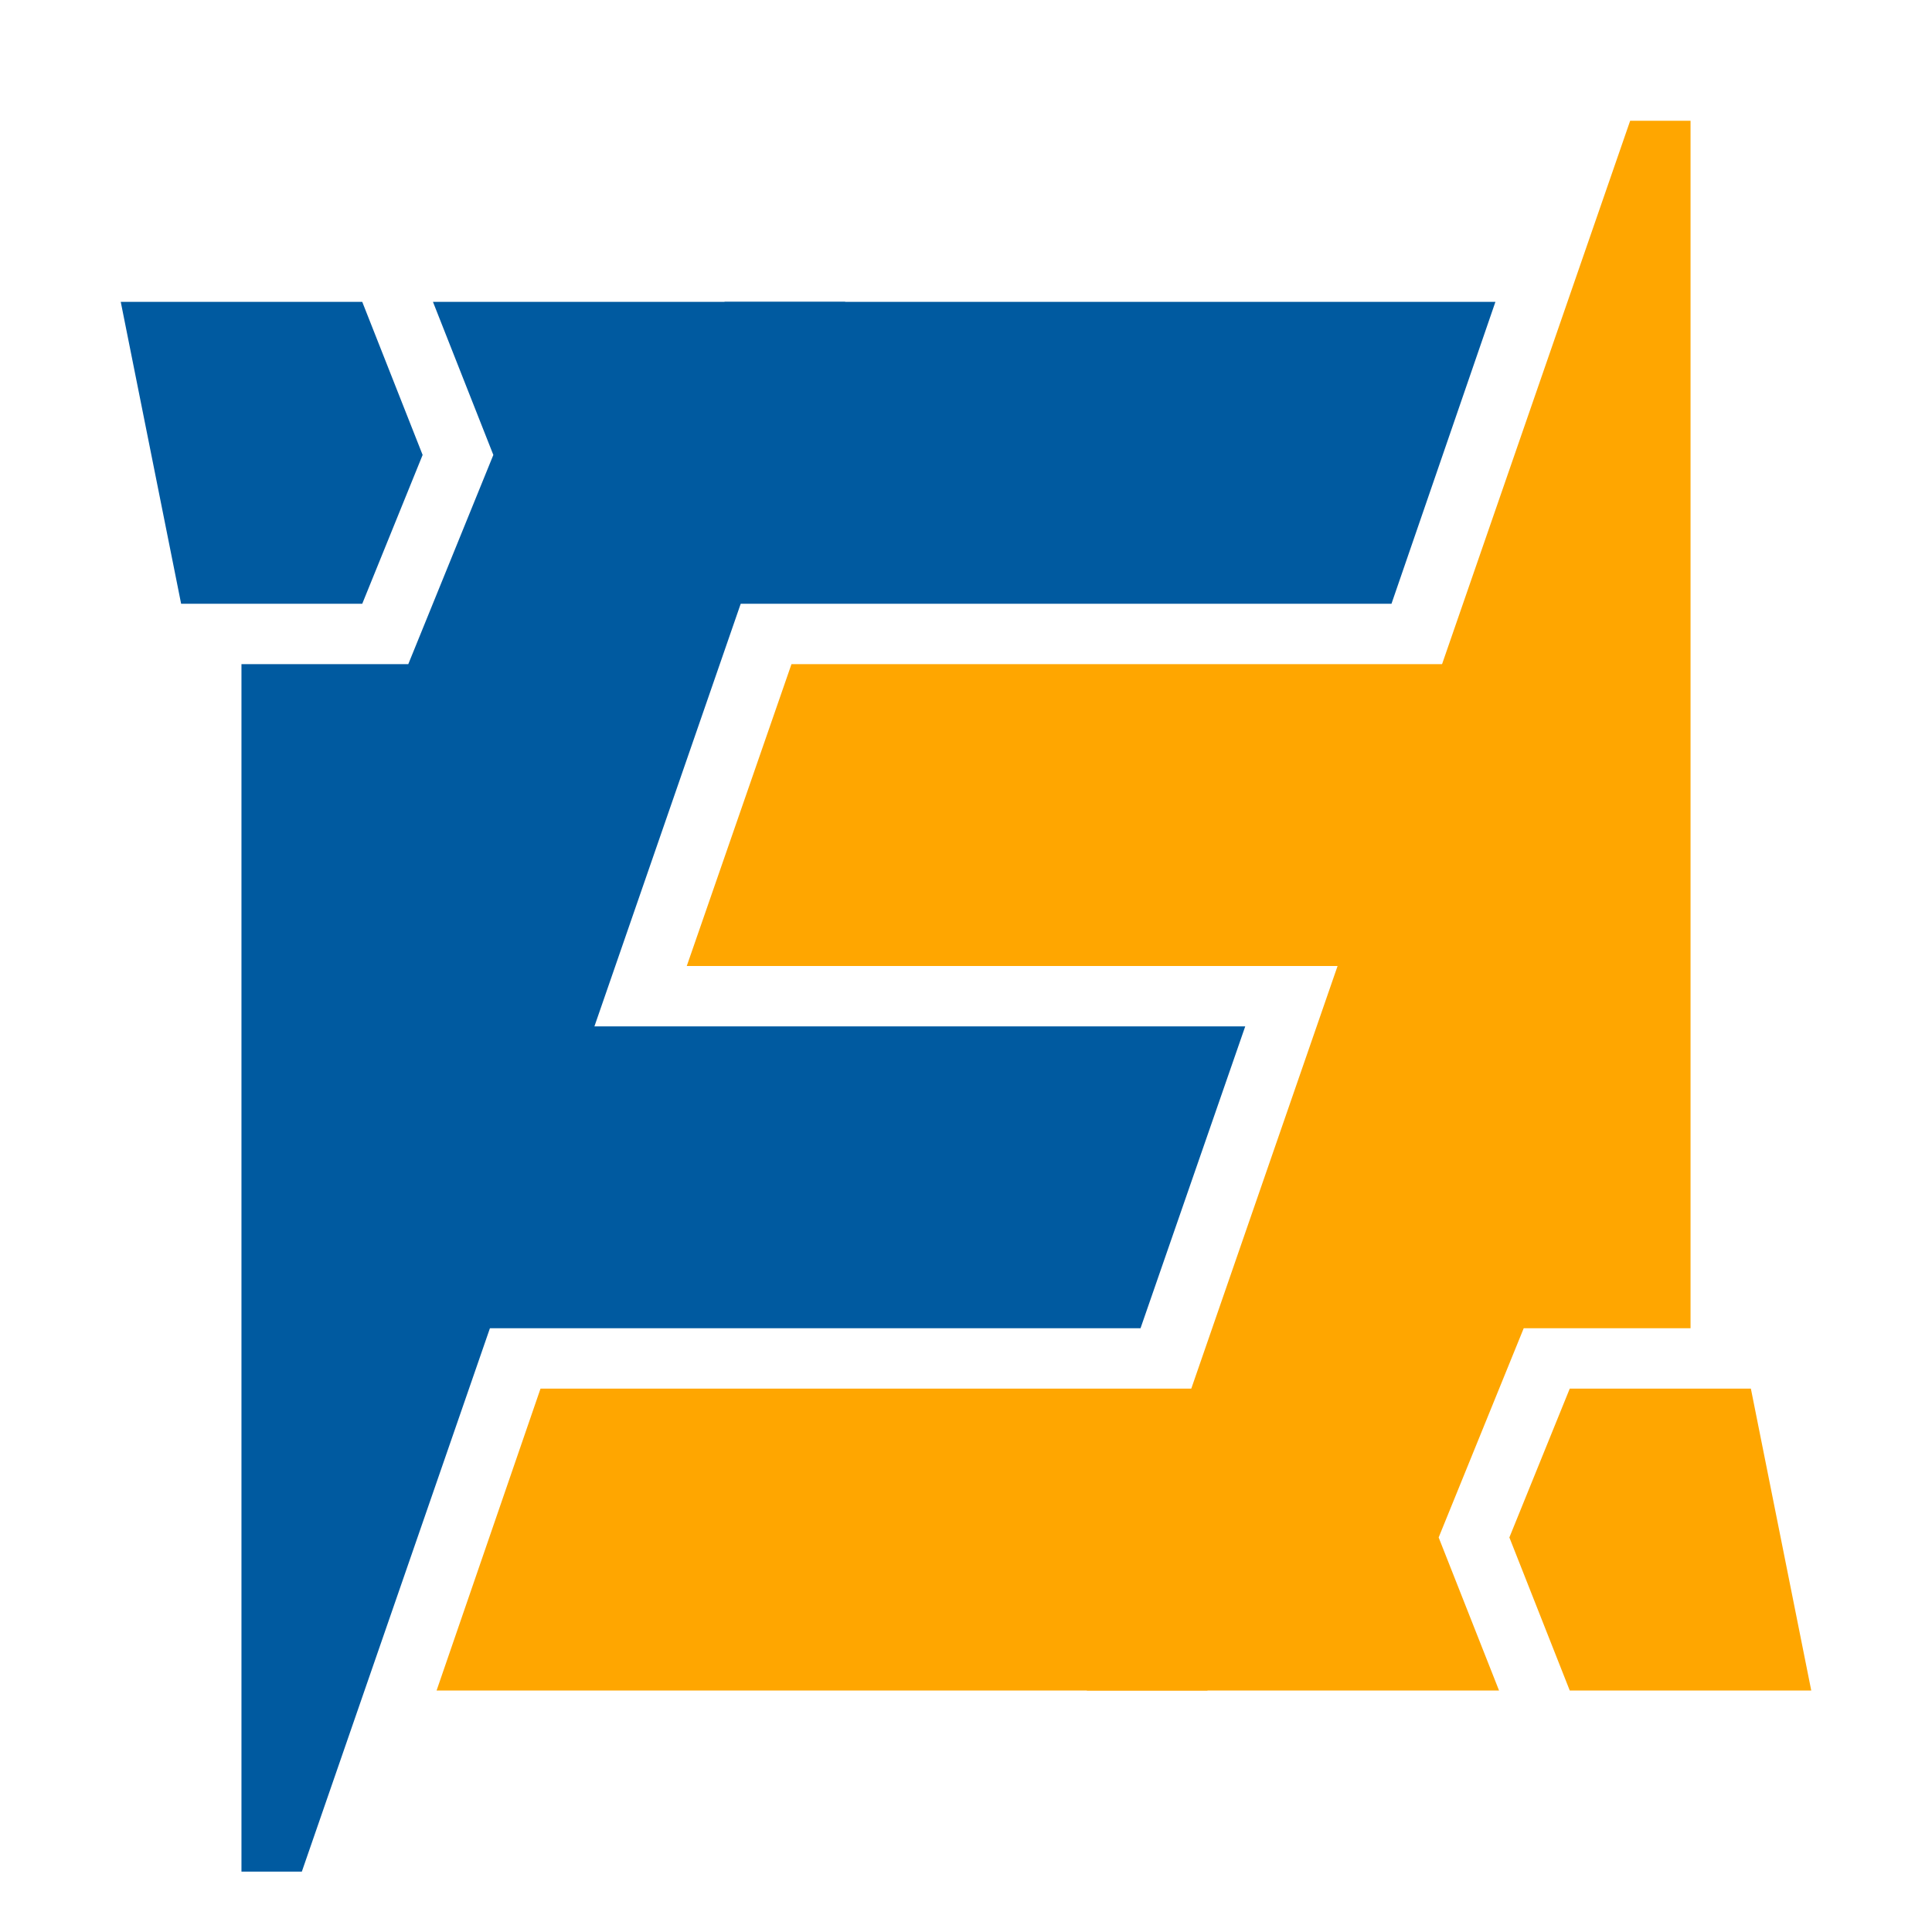 <?xml version="1.0" encoding="UTF-8"?>
<svg id="svg8" width="256" height="256" version="1.1" viewBox="0 0 256 256" xmlns="http://www.w3.org/2000/svg">
  <g id="layer1" transform="translate(-72,-72)">
    <path id="rect1095-4-9-3-1-6-2-58-1-5-4-0" d="m129.85 296 13.771-40h88.375v40z" fill="#ffa600" stop-color="#000000" style="font-variation-settings:normal"/>
    <path id="rect1095-4-9-8-7-5-7-65-5-7-8-8-1-6" d="m163 200 13.875-40h99.125v40z" fill="#ffa600" stop-color="#000000" style="font-variation-settings:normal"/>
    <g id="g8" fill="#005aa0">
      <path id="rect1095-8-5-97-1-3-4-5-0" d="m126.1 160 11.27-27.719-8-20.281h54.625l-72 208h-8v-160z" stop-color="#000000" style="font-variation-settings:normal"/>
      <path id="rect1095-4-9-3-1-6-2-58-1-5-4" d="m270.15 112-13.771 40h-88.375v-40z" stop-color="#000000" style="font-variation-settings:normal"/>
      <path id="rect1095-4-9-8-7-5-7-65-5-7-8-8-1" d="m237 208-13.875 40h-99.125v-40z" stop-color="#000000" style="font-variation-settings:normal"/>
      <path id="rect1095-4-9-3-1-6-2-5-5-97-3-3" d="m120 112 8 20.281-8 19.719h-24l-8-40z" stop-color="#000000" style="font-variation-settings:normal"/>
    </g>
    <path id="rect1095-8-5-97-1-3-7-6-1-0" d="m273.9 248-11.27 27.719 8 20.281h-54.625l72-208h8v160z" fill="#ffa600" stop-color="#000000" style="font-variation-settings:normal"/>
    <path id="rect1095-4-9-3-1-6-2-5-5-9-7-6-2" d="m280 296-8-20.281 8-19.719h24l8 40z" fill="#ffa600" stop-color="#000000" style="font-variation-settings:normal"/>
  </g>
</svg>
